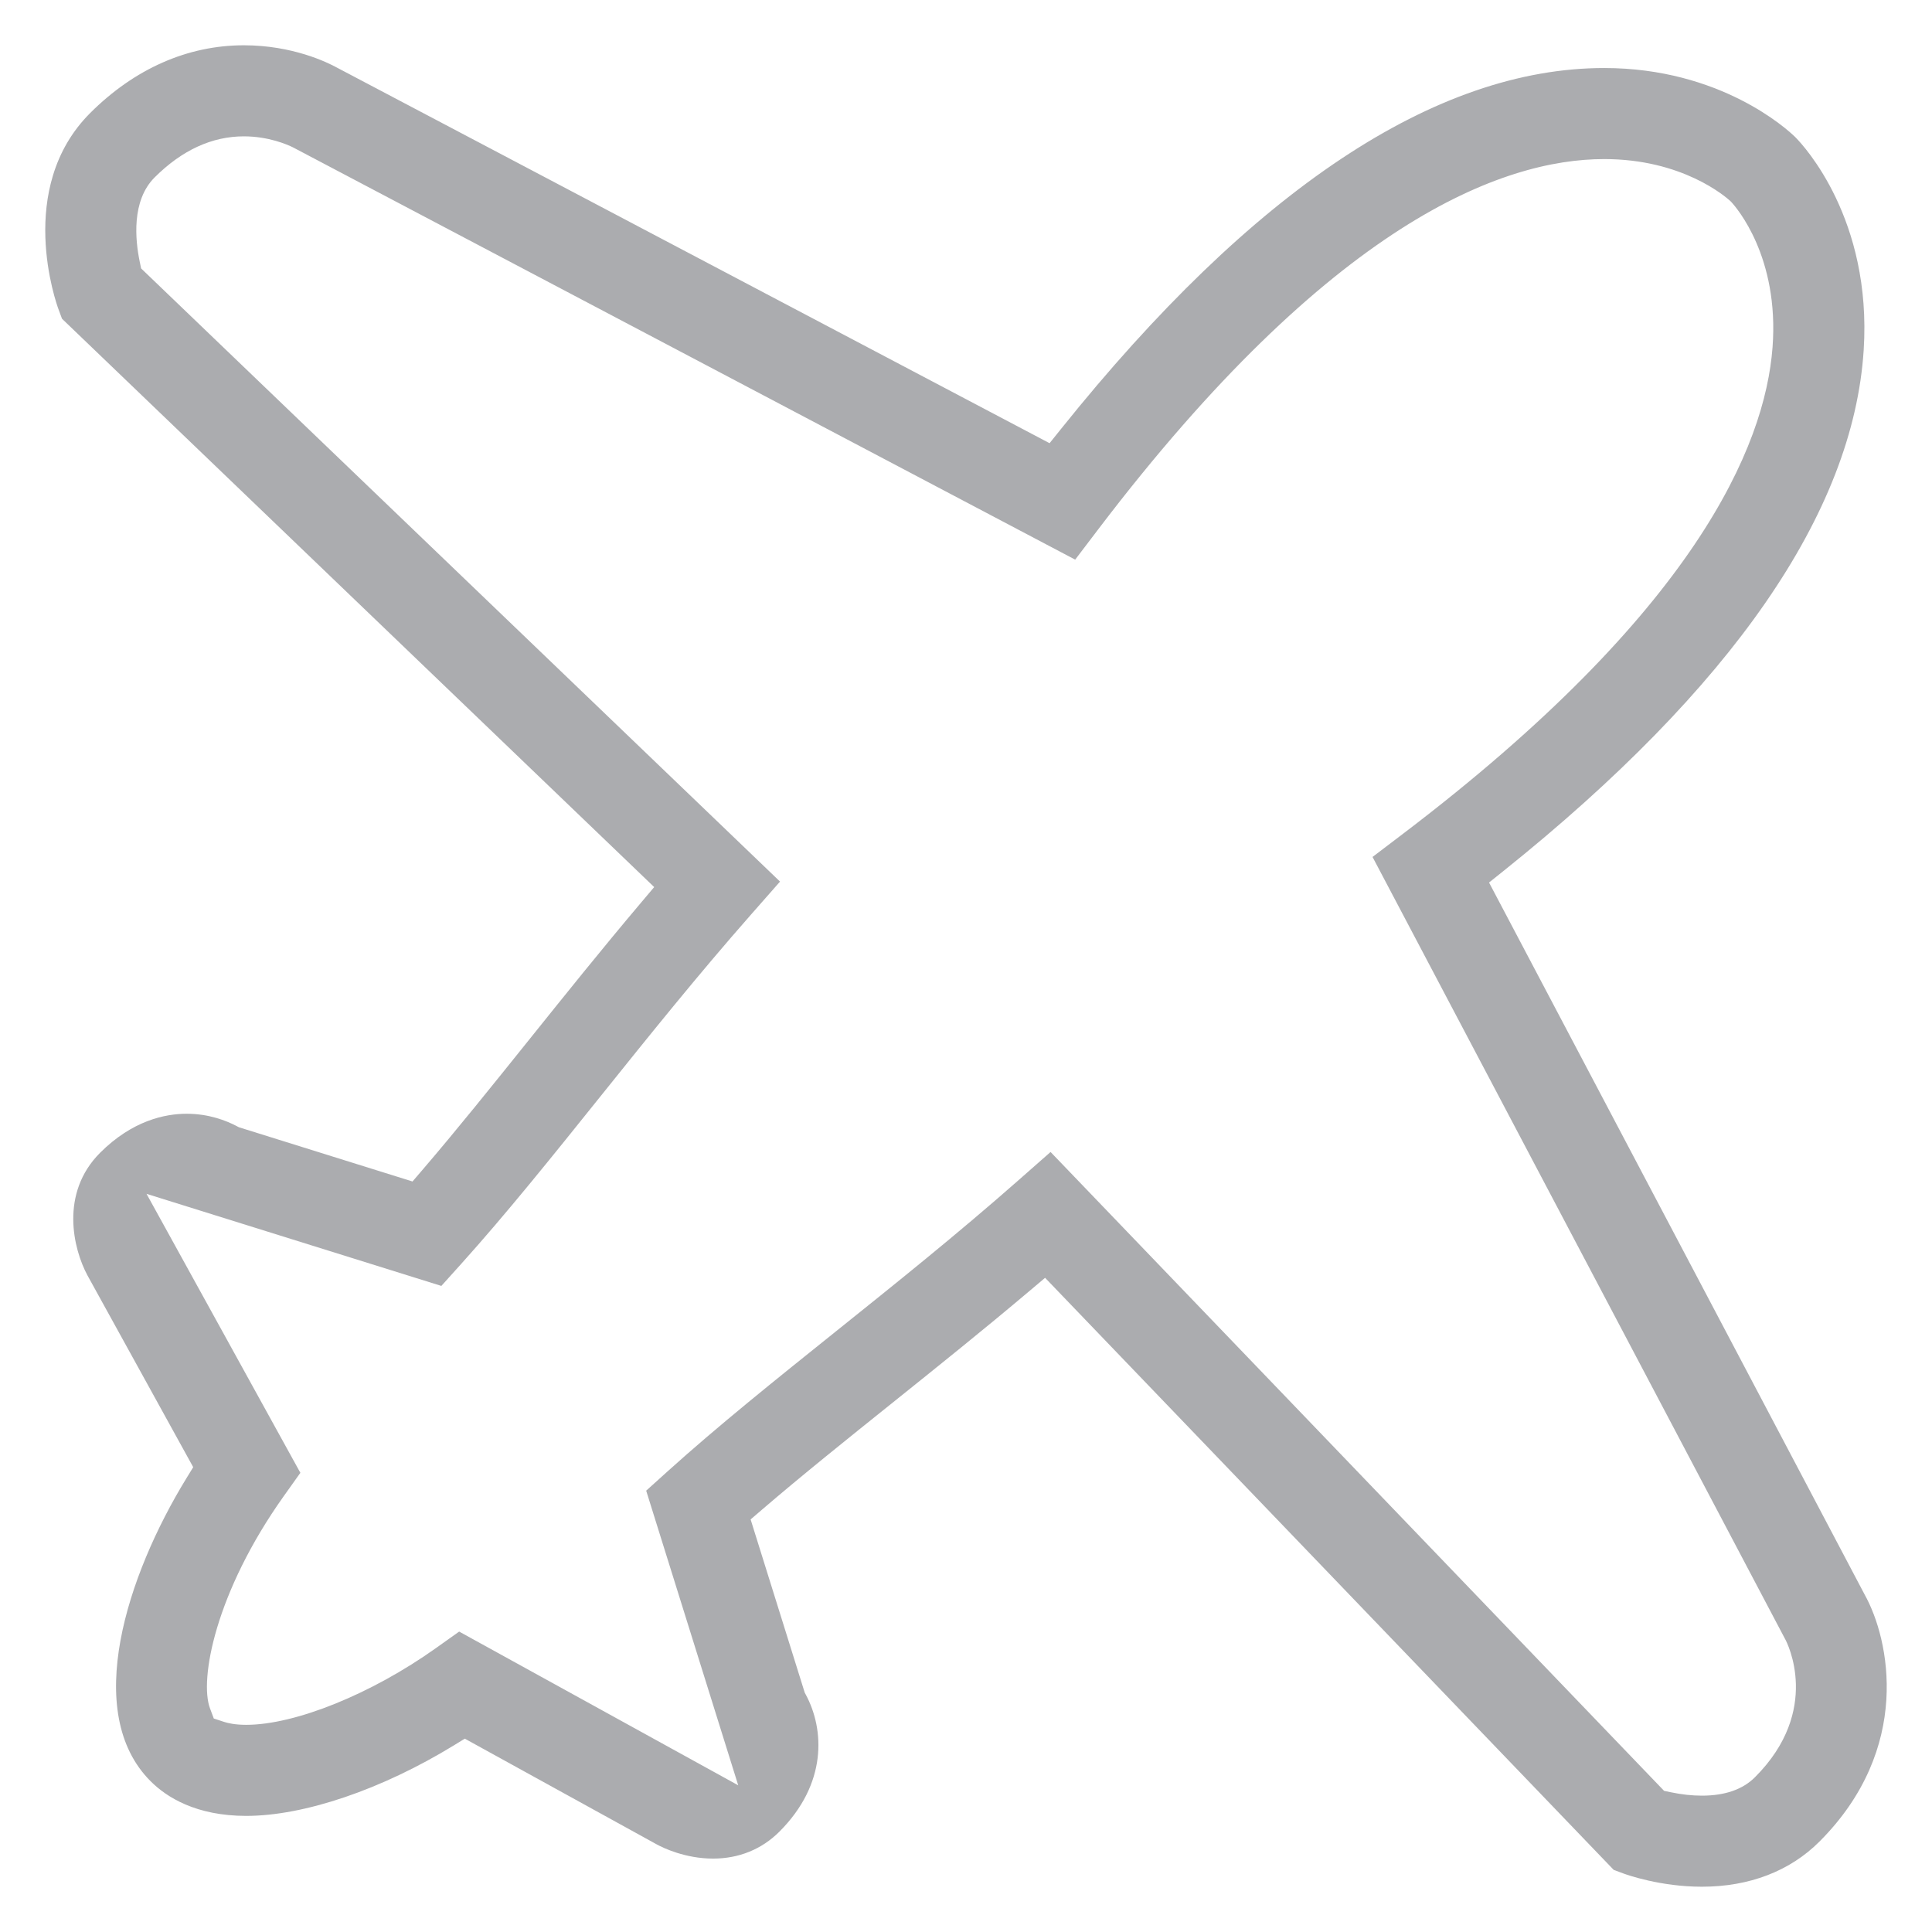 <?xml version="1.0" encoding="utf-8"?>
<!-- Generator: Adobe Illustrator 16.0.0, SVG Export Plug-In . SVG Version: 6.00 Build 0)  -->
<!DOCTYPE svg PUBLIC "-//W3C//DTD SVG 1.1//EN" "http://www.w3.org/Graphics/SVG/1.1/DTD/svg11.dtd">
<svg version="1.1" id="Layer_1" xmlns="http://www.w3.org/2000/svg" xmlns:xlink="http://www.w3.org/1999/xlink" x="0px" y="0px"
	 width="256px" height="256px" viewBox="0 0 256 256" enable-background="new 0 0 256 256" xml:space="preserve">
<path fill="#ABACAF" d="M225.515,250c-5.497,0-9.909-1.572-10.395-1.751l-1.297-0.481l-75.344-78.452l-2.149,1.814
	c-5.987,5.055-11.98,9.859-17.775,14.507l-0.201,0.16c-6.201,4.971-12.059,9.667-17.395,14.248l-1.498,1.286l7.171,22.956
	l0.136,0.253c2.484,4.612,2.868,11.809-3.504,18.174c-2.331,2.328-5.365,3.559-8.775,3.559c-3.71,0-6.641-1.433-7.45-1.872
	L61.59,230.382l-1.486,0.91c-9.543,5.838-19.813,9.323-27.476,9.323c-6.678,0-10.576-2.497-12.67-4.592
	c-9.093-9.081-3.133-27.292,4.732-40.128l0.912-1.488l-14.009-25.403c-1.896-3.509-3.685-10.89,1.665-16.25
	c4.277-4.276,8.6-5.175,11.473-5.175c2.932,0,5.248,0.901,6.675,1.658l0.249,0.13l23.004,7.186l1.286-1.498
	c4.569-5.326,9.23-11.137,14.166-17.288c4.73-5.897,9.623-11.996,14.756-18.073l1.816-2.152L8.215,42.234l-0.48-1.297
	c-0.239-0.647-5.76-15.989,4.209-25.955C17.824,9.106,24.868,6,32.312,6c6.458,0,11.079,2.268,12.341,2.962l94.422,49.765
	l1.55-1.932c25.421-31.705,49.628-47.781,71.945-47.781c15.434,0,24.288,8.16,25.247,9.091l0.151,0.151
	c1.03,1.048,10.09,10.791,8.981,28.122c-1.375,21.532-17.427,44.752-47.709,69.014l-1.934,1.548l49.76,94.332
	c3.333,5.949,6.353,20.418-5.988,32.755C237.169,247.935,231.787,250,225.515,250z M220.502,237.298l0.907,0.188
	c1.413,0.297,2.795,0.447,4.105,0.447c3.043,0,5.407-0.821,7.026-2.44c8.893-8.89,4.229-17.881,4.026-18.26l-0.115-0.211
	l-54.583-103.472l4.073-3.095c38.631-29.353,47.931-51.242,48.93-64.437c0.907-11.986-4.803-18.535-5.457-19.242l-0.113-0.118
	c-0.678-0.622-6.385-5.579-16.732-5.579c-13.564,0-36.201,8.502-67.008,49.005l-3.095,4.071L38.801,19.515
	c-0.713-0.35-3.208-1.448-6.489-1.448c-4.231,0-8.211,1.833-11.83,5.449c-3.085,3.084-2.56,8.303-1.972,11.139l0.188,0.911
	l84.66,81.249l-3.816,4.338c-7.067,8.03-13.616,16.193-19.95,24.087c-6.437,8.025-12.517,15.605-18.518,22.272l-2.592,2.878
	l-39.066-12.201L39.8,195.155l-2.198,3.088c-9.077,12.755-11.201,24.319-9.778,28.119l0.505,1.35l1.37,0.449
	c0.538,0.177,1.483,0.387,2.93,0.387c6.489,0,16.585-4.082,25.121-10.157l3.091-2.199l36.977,20.369l-12.195-39.04l2.871-2.588
	c6.664-6.009,14.229-12.073,22.238-18.494c7.921-6.348,16.067-12.874,24.134-19.975l4.34-3.82L220.502,237.298z"/>
</svg>
